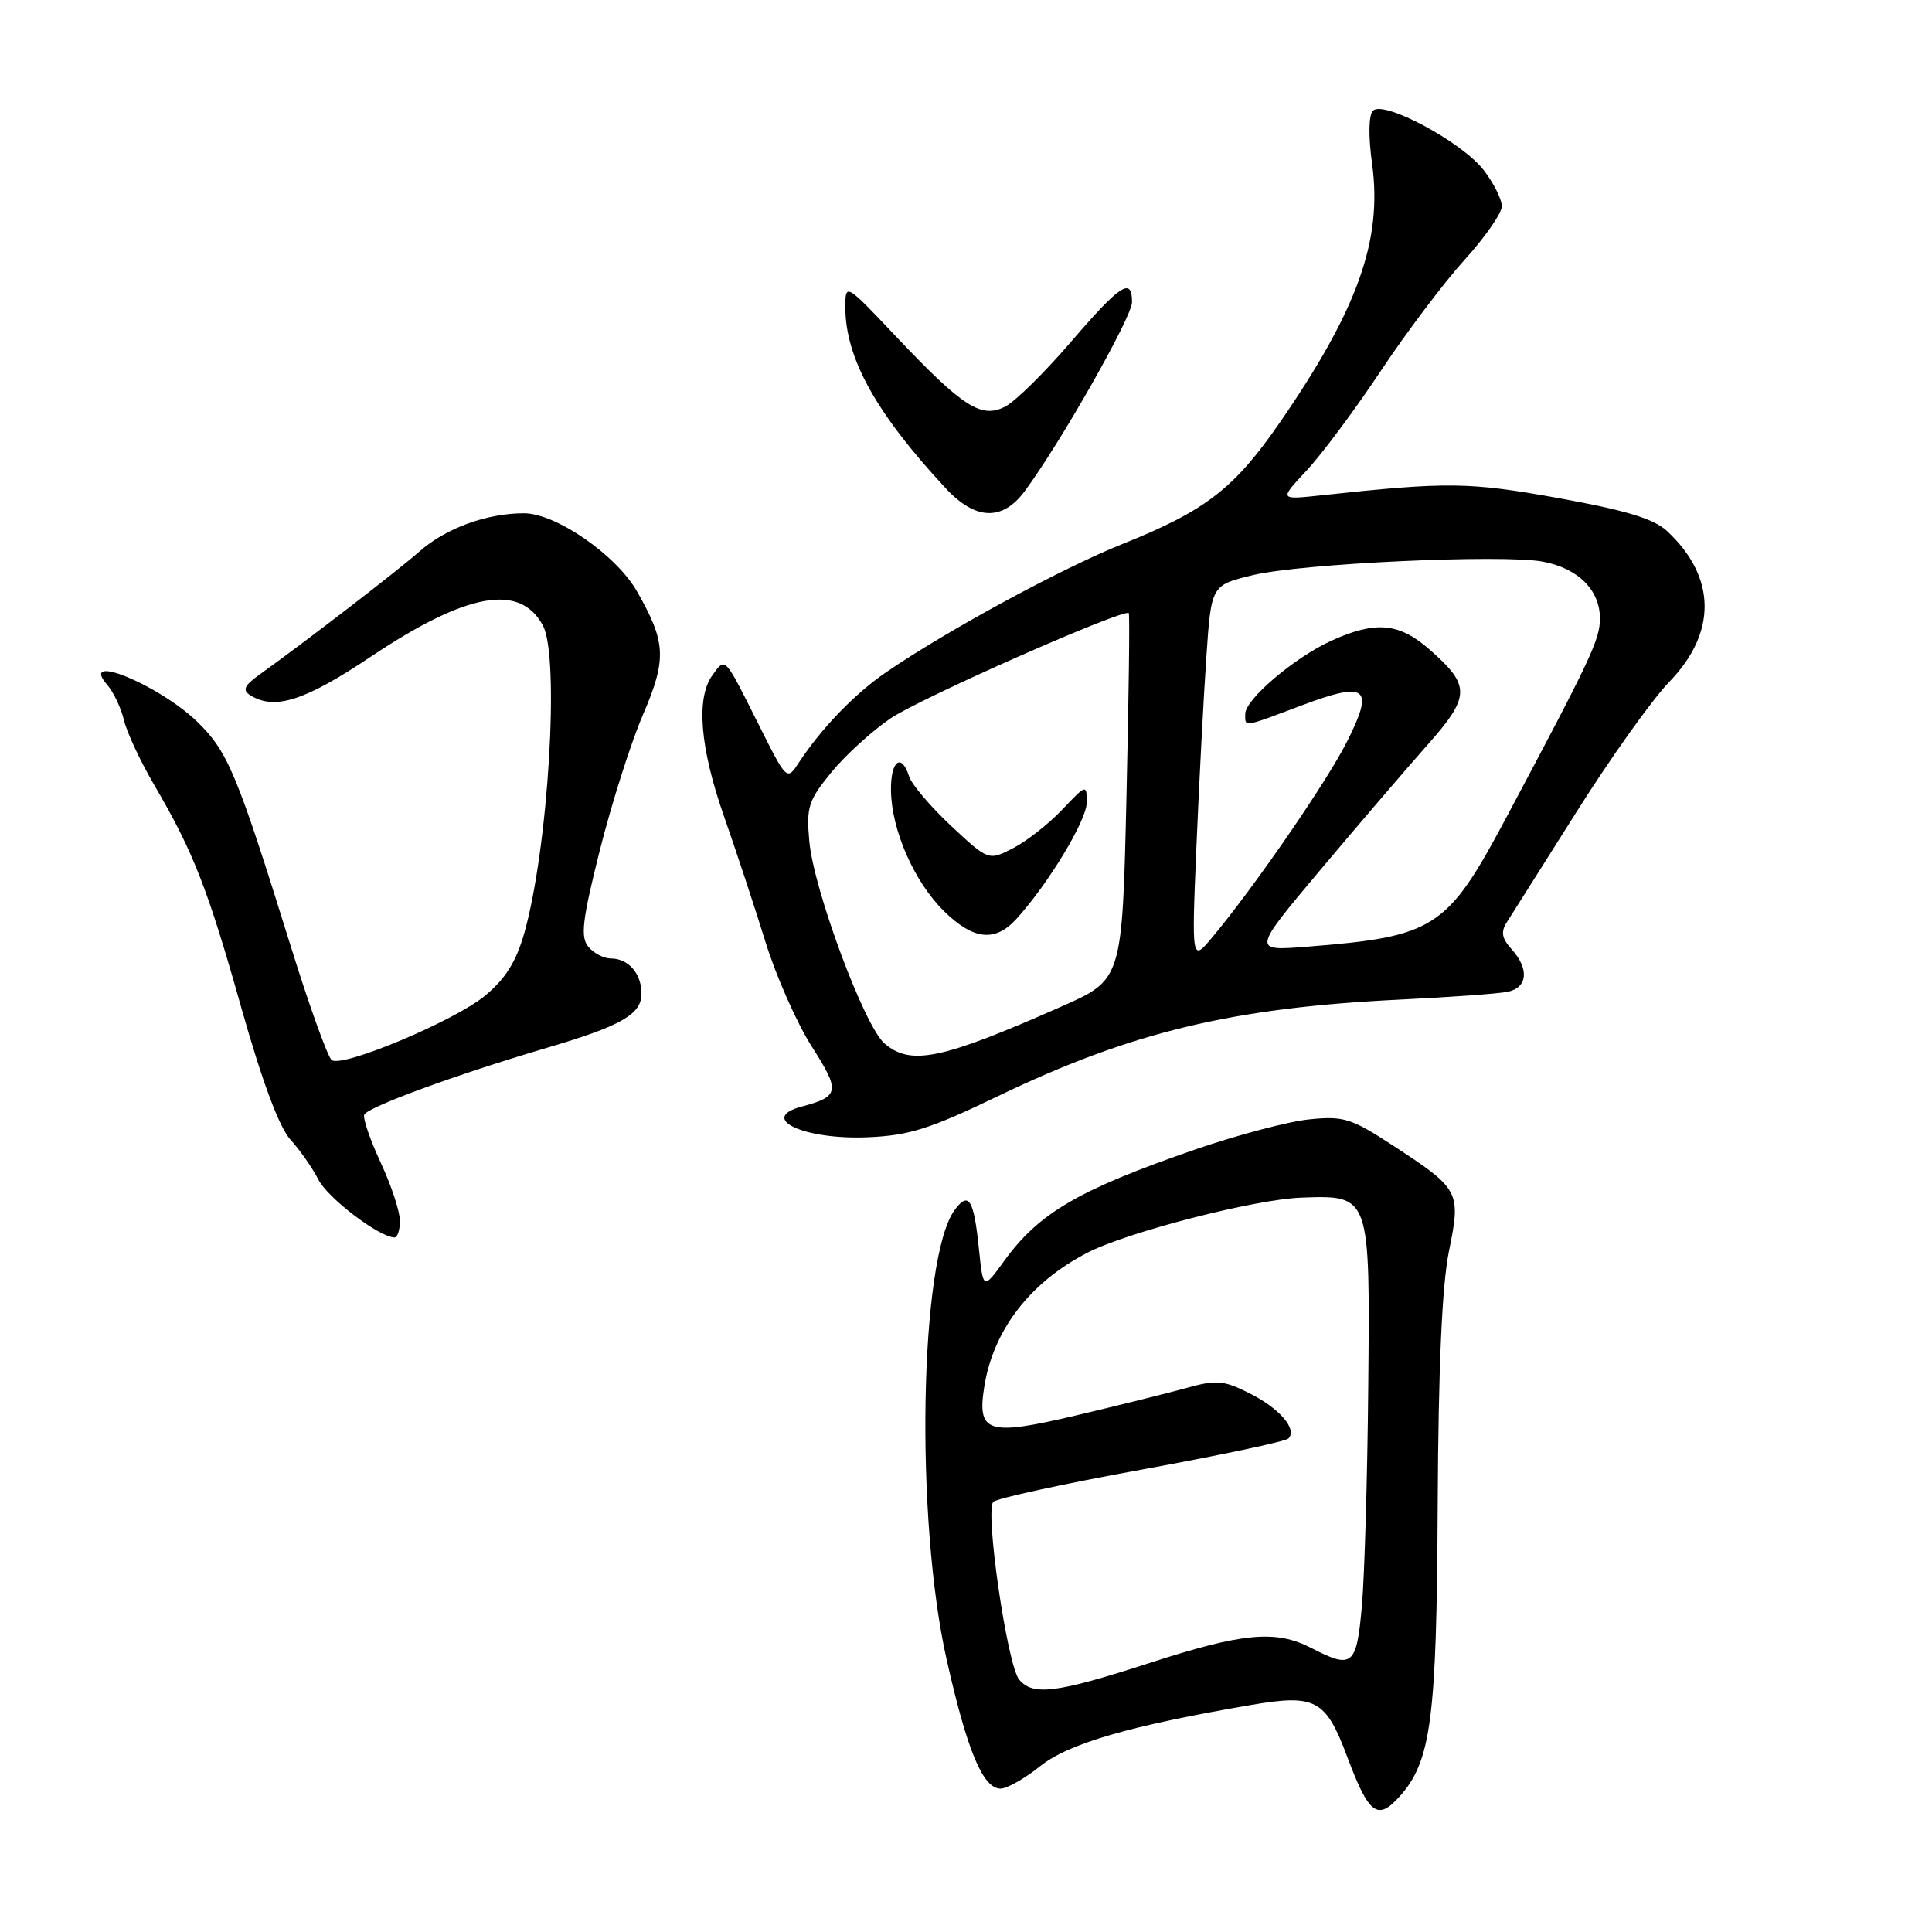 <?xml version="1.0" encoding="UTF-8" standalone="no"?>
<!DOCTYPE svg PUBLIC "-//W3C//DTD SVG 1.1//EN" "http://www.w3.org/Graphics/SVG/1.1/DTD/svg11.dtd" >
<svg xmlns="http://www.w3.org/2000/svg" xmlns:xlink="http://www.w3.org/1999/xlink" version="1.1" viewBox="0 0 256 256">
 <g >
 <path fill="currentColor"
d=" M 185.41 238.09 C 189.64 233.43 190.37 227.84 190.50 199.50 C 190.59 181.18 191.07 170.35 191.99 165.81 C 193.60 157.86 193.45 157.58 184.50 151.74 C 179.05 148.18 178.04 147.86 173.50 148.32 C 170.75 148.59 163.96 150.39 158.41 152.30 C 142.94 157.64 137.67 160.71 133.05 167.09 C 130.27 170.92 130.27 170.92 129.70 165.36 C 129.03 158.88 128.35 157.81 126.49 160.34 C 121.84 166.71 121.23 201.29 125.45 219.97 C 128.18 232.07 130.25 237.00 132.58 237.00 C 133.43 237.00 135.78 235.67 137.81 234.04 C 141.56 231.03 149.68 228.67 165.75 225.92 C 174.33 224.45 175.67 225.18 178.52 232.80 C 181.37 240.40 182.52 241.29 185.41 238.09 Z  M 52.99 161.75 C 52.98 160.51 51.85 157.06 50.46 154.09 C 49.08 151.11 48.08 148.25 48.26 147.72 C 48.59 146.73 60.40 142.40 72.50 138.83 C 82.30 135.94 85.00 134.40 85.00 131.67 C 85.00 128.99 83.27 127.00 80.92 127.00 C 80.00 127.00 78.66 126.30 77.96 125.45 C 76.89 124.16 77.15 121.96 79.47 112.70 C 81.02 106.54 83.58 98.47 85.17 94.77 C 88.37 87.31 88.27 85.14 84.41 78.37 C 81.66 73.54 73.64 68.00 69.41 68.01 C 64.46 68.02 59.09 69.98 55.57 73.08 C 52.50 75.77 40.92 84.69 34.40 89.38 C 32.37 90.83 32.09 91.44 33.14 92.11 C 36.37 94.15 40.37 92.88 49.11 87.03 C 61.84 78.52 68.91 77.23 71.94 82.89 C 74.19 87.09 72.64 112.50 69.46 123.68 C 68.38 127.46 66.96 129.71 64.24 131.96 C 60.25 135.25 45.53 141.45 43.97 140.48 C 43.46 140.17 40.98 133.29 38.47 125.20 C 31.41 102.52 30.19 99.59 26.18 95.68 C 21.12 90.76 10.36 86.32 14.21 90.75 C 15.05 91.71 16.05 93.83 16.43 95.45 C 16.82 97.07 18.64 100.96 20.48 104.09 C 25.62 112.88 27.53 117.75 32.03 133.72 C 34.76 143.36 37.00 149.37 38.48 151.00 C 39.74 152.38 41.40 154.76 42.18 156.29 C 43.42 158.74 50.17 163.88 52.25 163.97 C 52.66 163.99 53.00 162.99 52.99 161.75 Z  M 132.20 145.26 C 149.89 136.75 163.31 133.52 185.50 132.45 C 192.10 132.13 198.51 131.67 199.75 131.42 C 202.43 130.88 202.66 128.39 200.29 125.77 C 198.99 124.33 198.84 123.49 199.67 122.19 C 200.26 121.26 204.44 114.65 208.95 107.50 C 213.46 100.35 218.96 92.65 221.16 90.38 C 227.55 83.81 227.43 76.42 220.85 70.33 C 219.11 68.73 215.36 67.60 206.50 66.00 C 194.61 63.86 191.81 63.83 175.00 65.64 C 169.50 66.23 169.50 66.23 173.12 62.36 C 175.11 60.24 179.53 54.31 182.94 49.18 C 186.35 44.05 191.36 37.41 194.07 34.42 C 196.78 31.43 199.00 28.24 199.00 27.33 C 199.00 26.43 197.93 24.28 196.62 22.57 C 193.79 18.86 183.36 13.24 181.93 14.67 C 181.35 15.25 181.30 17.99 181.81 21.72 C 183.19 31.81 179.92 40.98 169.63 55.92 C 163.55 64.74 159.77 67.66 148.76 72.07 C 140.65 75.32 125.49 83.54 117.41 89.08 C 113.27 91.91 108.85 96.49 105.88 101.01 C 104.27 103.48 104.27 103.48 100.52 95.99 C 95.93 86.84 96.15 87.07 94.42 89.44 C 92.20 92.47 92.74 99.04 95.93 108.15 C 97.54 112.74 100.01 120.23 101.42 124.78 C 102.83 129.34 105.60 135.59 107.57 138.68 C 111.36 144.60 111.25 145.29 106.25 146.62 C 100.38 148.18 106.54 151.06 115.00 150.69 C 120.45 150.46 123.22 149.59 132.20 145.26 Z  M 135.80 65.06 C 140.52 58.68 150.00 41.98 150.00 40.05 C 150.00 36.67 148.48 37.65 141.95 45.25 C 138.53 49.24 134.63 53.09 133.29 53.82 C 130.08 55.56 127.66 54.02 118.76 44.62 C 112.07 37.54 112.03 37.52 112.01 40.62 C 111.98 47.40 116.06 54.76 125.36 64.75 C 129.28 68.95 132.84 69.06 135.80 65.06 Z  M 135.04 222.55 C 133.46 220.64 130.48 200.12 131.62 199.00 C 132.11 198.53 140.94 196.61 151.26 194.73 C 161.58 192.85 170.34 191.00 170.72 190.61 C 171.95 189.39 169.51 186.57 165.51 184.59 C 162.09 182.88 161.16 182.81 157.08 183.95 C 154.56 184.64 148.02 186.27 142.55 187.56 C 130.83 190.32 129.44 189.87 130.43 183.69 C 131.63 176.24 136.46 169.95 144.03 166.02 C 149.31 163.27 166.25 158.91 172.46 158.69 C 181.58 158.37 181.54 158.25 181.30 183.80 C 181.19 195.73 180.81 208.76 180.46 212.75 C 179.76 220.75 179.22 221.20 173.74 218.36 C 169.04 215.94 164.71 216.34 152.27 220.37 C 139.97 224.35 136.86 224.74 135.04 222.55 Z  M 117.19 138.25 C 114.53 135.96 107.82 117.91 107.24 111.48 C 106.83 106.95 107.11 106.07 110.15 102.35 C 111.99 100.09 115.53 96.87 118.00 95.19 C 121.99 92.49 148.93 80.59 149.57 81.24 C 149.71 81.38 149.57 92.37 149.26 105.66 C 148.70 129.82 148.70 129.82 140.60 133.39 C 124.73 140.41 120.67 141.25 117.19 138.25 Z  M 134.69 121.75 C 138.94 117.07 144.00 108.68 144.00 106.32 C 144.00 103.90 143.94 103.92 140.75 107.28 C 138.96 109.17 136.03 111.47 134.24 112.39 C 130.98 114.06 130.98 114.06 126.02 109.43 C 123.30 106.88 120.80 103.94 120.47 102.90 C 119.45 99.68 118.00 100.80 118.06 104.75 C 118.13 110.01 121.13 116.82 125.06 120.71 C 128.97 124.56 131.86 124.88 134.69 121.75 Z  M 158.54 112.00 C 158.90 103.47 159.49 92.23 159.85 87.02 C 160.50 77.54 160.50 77.54 166.00 76.21 C 172.42 74.66 199.10 73.42 204.44 74.42 C 209.11 75.30 212.00 78.18 212.00 81.95 C 212.00 84.75 210.80 87.29 199.50 108.50 C 191.74 123.05 190.10 124.11 173.21 125.44 C 165.92 126.02 165.92 126.02 174.96 115.26 C 179.94 109.34 186.29 101.93 189.08 98.78 C 194.87 92.25 194.90 90.88 189.42 86.06 C 185.38 82.52 182.28 82.24 176.43 84.89 C 171.54 87.11 165.00 92.67 165.00 94.60 C 165.00 96.38 164.59 96.44 172.53 93.45 C 181.13 90.22 182.14 91.05 178.46 98.32 C 175.74 103.68 166.28 117.43 160.69 124.13 C 157.89 127.50 157.89 127.50 158.54 112.00 Z "/>
</g>
</svg>